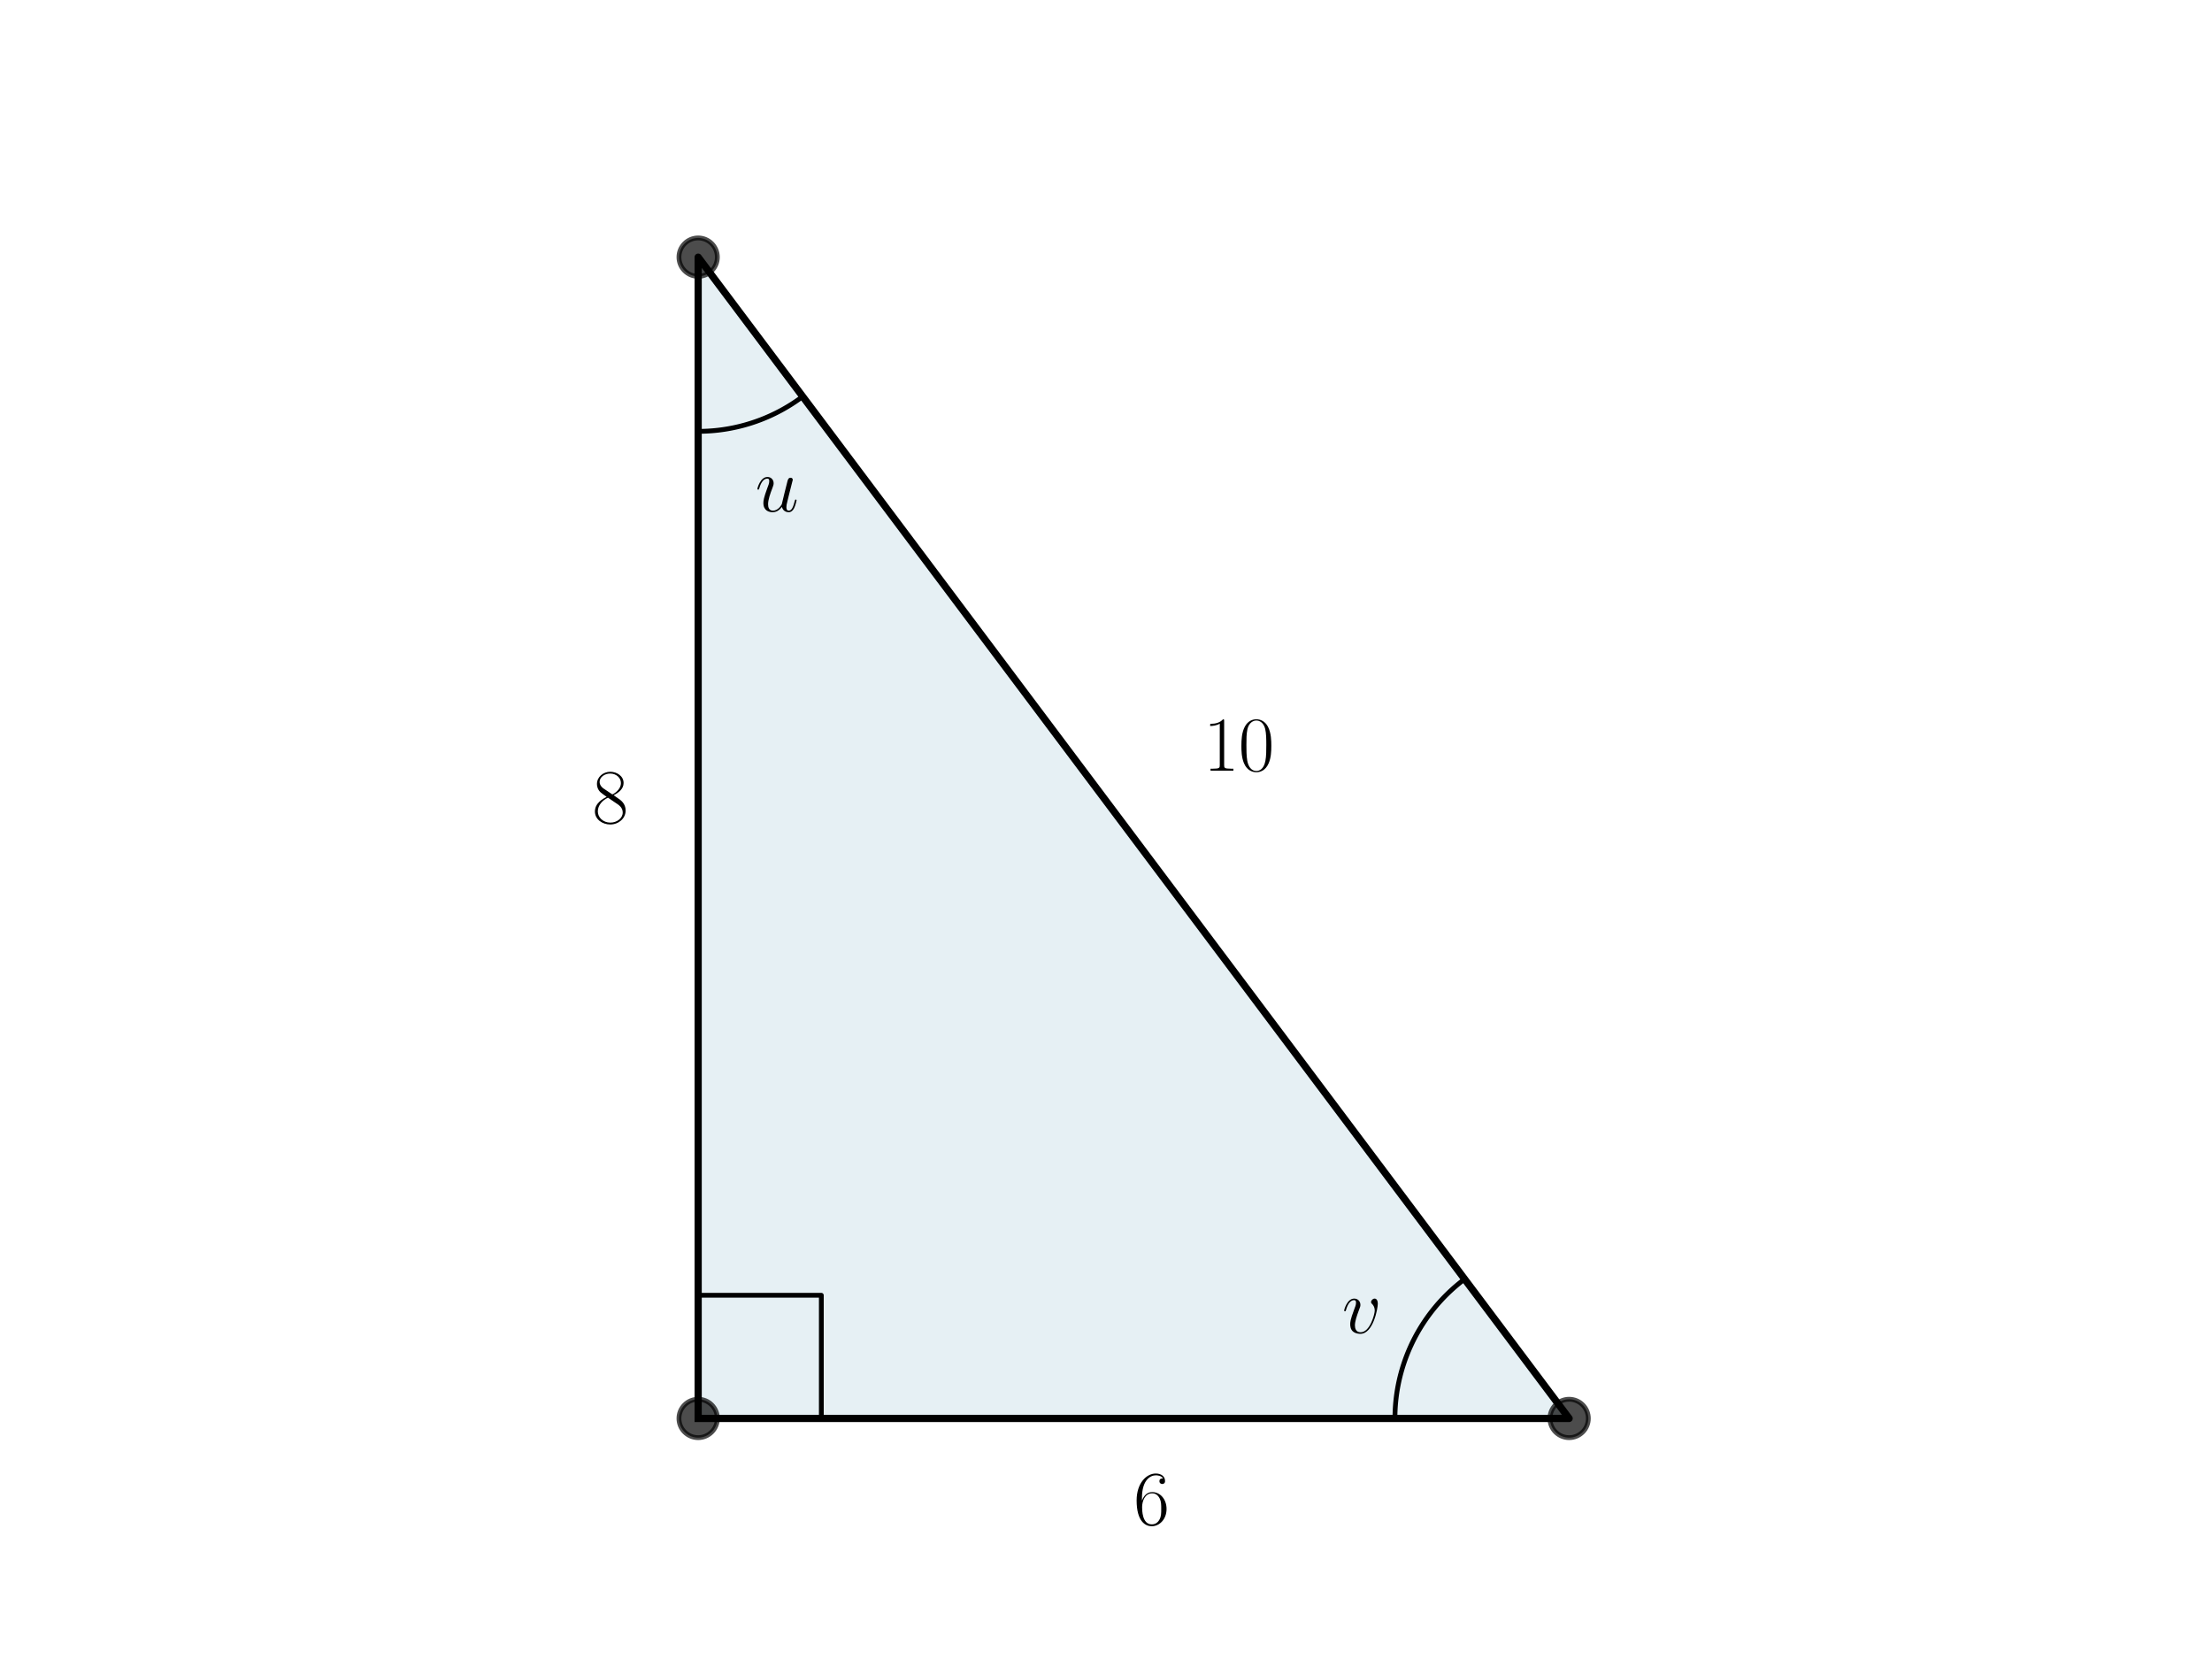 <?xml version="1.0" encoding="utf-8" standalone="no"?>
<!DOCTYPE svg PUBLIC "-//W3C//DTD SVG 1.1//EN"
  "http://www.w3.org/Graphics/SVG/1.1/DTD/svg11.dtd">
<svg xmlns:xlink="http://www.w3.org/1999/xlink" width="460.8pt" height="345.6pt" viewBox="0 0 460.8 345.6" xmlns="http://www.w3.org/2000/svg" version="1.1">
 <defs>
  <style type="text/css">*{stroke-linejoin: round; stroke-linecap: butt}</style>
 </defs>
 <g id="figure_1">
  <g id="patch_1">
   <path d="M 0 345.6 
L 460.8 345.6 
L 460.8 0 
L 0 0 
z
" style="fill: #ffffff"/>
  </g>
  <g id="axes_1">
   <g id="patch_2">
    <path d="M 145.44 295.488 
L 326.88 295.488 
L 145.44 53.568 
z
" clip-path="url(#pf588ed4d89)" style="fill: #00648c; opacity: 0.1; stroke: #00648c; stroke-linejoin: miter"/>
   </g>
   <g id="line2d_1">
    <path d="M 145.44 295.488 
L 326.88 295.488 
L 145.44 53.568 
L 145.44 295.488 
" clip-path="url(#pf588ed4d89)" style="fill: none; stroke: #000000; stroke-width: 1.5; stroke-linecap: square"/>
   </g>
   <g id="line2d_2">
    <defs>
     <path id="mfb15dd6d53" d="M 0 4 
C 1.061 4 2.078 3.579 2.828 2.828 
C 3.579 2.078 4 1.061 4 0 
C 4 -1.061 3.579 -2.078 2.828 -2.828 
C 2.078 -3.579 1.061 -4 0 -4 
C -1.061 -4 -2.078 -3.579 -2.828 -2.828 
C -3.579 -2.078 -4 -1.061 -4 0 
C -4 1.061 -3.579 2.078 -2.828 2.828 
C -2.078 3.579 -1.061 4 0 4 
z
" style="stroke: #000000; stroke-opacity: 0.7"/>
    </defs>
    <g clip-path="url(#pf588ed4d89)">
     <use xlink:href="#mfb15dd6d53" x="145.44" y="53.568" style="fill-opacity: 0.7; stroke: #000000; stroke-opacity: 0.7"/>
     <use xlink:href="#mfb15dd6d53" x="326.88" y="295.488" style="fill-opacity: 0.7; stroke: #000000; stroke-opacity: 0.7"/>
     <use xlink:href="#mfb15dd6d53" x="145.44" y="295.488" style="fill-opacity: 0.7; stroke: #000000; stroke-opacity: 0.7"/>
    </g>
   </g>
   <g id="line2d_3">
    <path d="M 171.099 295.488 
L 171.099 269.829 
L 145.44 269.829 
L 145.44 295.488 
" clip-path="url(#pf588ed4d89)" style="fill: none; stroke: #000000; stroke-linecap: square"/>
   </g>
   <g id="line2d_4">
    <path d="M 290.592 295.488 
L 290.594 295.148 
L 290.598 294.808 
L 290.606 294.468 
L 290.617 294.129 
L 290.632 293.789 
L 290.649 293.45 
L 290.67 293.11 
L 290.694 292.771 
L 290.721 292.433 
L 290.751 292.094 
L 290.784 291.756 
L 290.821 291.418 
L 290.861 291.08 
L 290.904 290.743 
L 290.95 290.406 
L 290.999 290.07 
L 291.051 289.734 
L 291.107 289.399 
L 291.165 289.064 
L 291.227 288.73 
L 291.292 288.396 
L 291.36 288.063 
L 291.431 287.731 
L 291.505 287.399 
L 291.582 287.068 
L 291.663 286.738 
L 291.746 286.408 
L 291.833 286.08 
L 291.923 285.752 
L 292.015 285.425 
L 292.111 285.099 
L 292.21 284.773 
L 292.312 284.449 
L 292.417 284.126 
L 292.525 283.804 
L 292.636 283.482 
L 292.75 283.162 
L 292.866 282.843 
L 292.986 282.525 
L 293.109 282.208 
L 293.235 281.892 
L 293.364 281.578 
L 293.496 281.264 
L 293.63 280.952 
L 293.768 280.642 
L 293.909 280.332 
L 294.052 280.024 
L 294.198 279.717 
L 294.347 279.412 
L 294.499 279.108 
L 294.654 278.805 
L 294.812 278.504 
L 294.972 278.204 
L 295.136 277.906 
L 295.302 277.61 
L 295.471 277.315 
L 295.642 277.021 
L 295.817 276.73 
L 295.994 276.439 
L 296.173 276.151 
L 296.356 275.864 
L 296.541 275.579 
L 296.729 275.296 
L 296.919 275.014 
L 297.112 274.735 
L 297.308 274.457 
L 297.506 274.181 
L 297.707 273.906 
L 297.911 273.634 
L 298.117 273.364 
L 298.325 273.095 
L 298.536 272.829 
L 298.75 272.564 
L 298.965 272.302 
L 299.184 272.041 
L 299.405 271.783 
L 299.628 271.527 
L 299.854 271.273 
L 300.082 271.02 
L 300.312 270.771 
L 300.545 270.523 
L 300.78 270.277 
L 301.017 270.034 
L 301.256 269.793 
L 301.498 269.554 
L 301.742 269.317 
L 301.988 269.083 
L 302.237 268.851 
L 302.487 268.621 
L 302.74 268.394 
L 302.995 268.169 
L 303.252 267.947 
L 303.511 267.726 
L 303.772 267.509 
L 304.035 267.294 
L 304.3 267.081 
L 304.567 266.871 
L 304.836 266.663 
L 305.107 266.458 
" clip-path="url(#pf588ed4d89)" style="fill: none; stroke: #000000; stroke-linecap: square"/>
   </g>
   <g id="line2d_5">
    <path d="M 145.44 89.856 
L 145.676 89.855 
L 145.912 89.853 
L 146.148 89.849 
L 146.383 89.844 
L 146.619 89.837 
L 146.855 89.828 
L 147.091 89.818 
L 147.326 89.807 
L 147.562 89.794 
L 147.797 89.779 
L 148.032 89.763 
L 148.268 89.746 
L 148.503 89.727 
L 148.738 89.706 
L 148.972 89.684 
L 149.207 89.66 
L 149.442 89.635 
L 149.676 89.608 
L 149.91 89.58 
L 150.144 89.55 
L 150.378 89.518 
L 150.612 89.486 
L 150.845 89.451 
L 151.078 89.415 
L 151.311 89.378 
L 151.544 89.339 
L 151.776 89.299 
L 152.008 89.257 
L 152.24 89.213 
L 152.471 89.168 
L 152.703 89.122 
L 152.934 89.074 
L 153.164 89.024 
L 153.395 88.973 
L 153.625 88.921 
L 153.854 88.867 
L 154.083 88.812 
L 154.312 88.755 
L 154.541 88.696 
L 154.769 88.636 
L 154.997 88.575 
L 155.224 88.512 
L 155.451 88.448 
L 155.677 88.382 
L 155.904 88.315 
L 156.129 88.246 
L 156.354 88.176 
L 156.579 88.104 
L 156.803 88.031 
L 157.027 87.956 
L 157.25 87.88 
L 157.473 87.803 
L 157.695 87.724 
L 157.917 87.643 
L 158.138 87.562 
L 158.359 87.478 
L 158.579 87.394 
L 158.799 87.308 
L 159.018 87.22 
L 159.236 87.131 
L 159.454 87.041 
L 159.671 86.949 
L 159.888 86.856 
L 160.104 86.761 
L 160.32 86.665 
L 160.534 86.568 
L 160.749 86.469 
L 160.962 86.369 
L 161.175 86.267 
L 161.387 86.164 
L 161.599 86.06 
L 161.81 85.954 
L 162.02 85.847 
L 162.229 85.738 
L 162.438 85.629 
L 162.646 85.518 
L 162.853 85.405 
L 163.06 85.291 
L 163.266 85.176 
L 163.471 85.059 
L 163.675 84.942 
L 163.879 84.822 
L 164.081 84.702 
L 164.283 84.58 
L 164.485 84.457 
L 164.685 84.332 
L 164.885 84.207 
L 165.083 84.08 
L 165.281 83.951 
L 165.478 83.822 
L 165.674 83.691 
L 165.87 83.559 
L 166.064 83.425 
L 166.258 83.291 
L 166.451 83.155 
L 166.643 83.017 
L 166.834 82.879 
L 167.024 82.739 
L 167.213 82.598 
" clip-path="url(#pf588ed4d89)" style="fill: none; stroke: #000000; stroke-linecap: square"/>
   </g>
   <g id="text_1">
    <!-- $v$ -->
    <g transform="translate(279.562 277.7) scale(0.16 -0.16)">
     <defs>
      <path id="CMMI12-76" d="M 2925 2389 
C 2925 2791 2720 2816 2669 2816 
C 2515 2816 2374 2663 2374 2535 
C 2374 2459 2419 2414 2445 2389 
C 2509 2331 2675 2159 2675 1827 
C 2675 1558 2291 64 1523 64 
C 1133 64 1056 390 1056 626 
C 1056 945 1203 1392 1376 1852 
C 1478 2114 1504 2178 1504 2305 
C 1504 2574 1312 2816 998 2816 
C 410 2816 173 1890 173 1839 
C 173 1814 198 1782 243 1782 
C 301 1782 307 1807 333 1897 
C 486 2446 736 2689 979 2689 
C 1037 2689 1146 2689 1146 2478 
C 1146 2312 1075 2127 979 1884 
C 672 1067 672 869 672 715 
C 672 575 691 313 890 134 
C 1120 -64 1440 -64 1498 -64 
C 2560 -64 2925 2024 2925 2389 
z
" transform="scale(0.016)"/>
     </defs>
     <use xlink:href="#CMMI12-76" transform="scale(0.996)"/>
    </g>
   </g>
   <g id="text_2">
    <!-- $u$ -->
    <g transform="translate(157.328 106.542) scale(0.16 -0.16)">
     <defs>
      <path id="CMMI12-75" d="M 2182 370 
C 2266 13 2573 -64 2726 -64 
C 2931 -64 3085 70 3187 287 
C 3296 517 3379 894 3379 913 
C 3379 945 3354 971 3315 971 
C 3258 971 3251 939 3226 843 
C 3110 402 2995 64 2739 64 
C 2547 64 2547 275 2547 358 
C 2547 505 2566 568 2630 837 
C 2675 1009 2720 1181 2758 1360 
L 3021 2401 
C 3066 2561 3066 2574 3066 2593 
C 3066 2689 2989 2753 2893 2753 
C 2707 2753 2662 2593 2624 2433 
C 2560 2184 2214 811 2170 588 
C 2163 588 1914 64 1446 64 
C 1114 64 1050 351 1050 588 
C 1050 952 1229 1462 1395 1890 
C 1472 2095 1504 2178 1504 2305 
C 1504 2580 1306 2816 998 2816 
C 410 2816 173 1890 173 1839 
C 173 1814 198 1782 243 1782 
C 301 1782 307 1807 333 1896 
C 486 2441 736 2682 979 2682 
C 1043 2682 1146 2682 1146 2478 
C 1146 2312 1075 2127 979 1884 
C 698 1124 666 881 666 690 
C 666 38 1158 -64 1421 -64 
C 1830 -64 2054 217 2182 370 
z
" transform="scale(0.016)"/>
     </defs>
     <use xlink:href="#CMMI12-75" transform="scale(0.996)"/>
    </g>
   </g>
   <g id="text_3">
    <!-- $6$ -->
    <g transform="translate(236.16 317.617) scale(0.16 -0.16)">
     <defs>
      <path id="CMR17-36" d="M 678 2176 
C 678 3690 1395 4032 1811 4032 
C 1946 4032 2272 4009 2400 3776 
C 2298 3776 2106 3776 2106 3553 
C 2106 3381 2246 3323 2336 3323 
C 2394 3323 2566 3348 2566 3560 
C 2566 3954 2246 4179 1805 4179 
C 1043 4179 243 3390 243 1984 
C 243 253 966 -128 1478 -128 
C 2099 -128 2688 427 2688 1283 
C 2688 2081 2170 2662 1517 2662 
C 1126 2662 838 2407 678 1960 
L 678 2176 
z
M 1478 25 
C 691 25 691 1200 691 1436 
C 691 1896 909 2560 1504 2560 
C 1613 2560 1926 2560 2138 2120 
C 2253 1870 2253 1609 2253 1289 
C 2253 944 2253 690 2118 434 
C 1978 171 1773 25 1478 25 
z
" transform="scale(0.016)"/>
     </defs>
     <use xlink:href="#CMR17-36" transform="scale(0.996)"/>
    </g>
   </g>
   <g id="text_4">
    <!-- $10$ -->
    <g transform="translate(250.675 160.542) scale(0.16 -0.16)">
     <defs>
      <path id="CMR17-31" d="M 1702 4058 
C 1702 4192 1696 4192 1606 4192 
C 1357 3916 979 3827 621 3827 
C 602 3827 570 3827 563 3808 
C 557 3795 557 3782 557 3648 
C 755 3648 1088 3686 1344 3839 
L 1344 461 
C 1344 236 1331 160 781 160 
L 589 160 
L 589 0 
C 896 0 1216 0 1523 0 
C 1830 0 2150 0 2458 0 
L 2458 160 
L 2266 160 
C 1715 160 1702 230 1702 458 
L 1702 4058 
z
" transform="scale(0.016)"/>
      <path id="CMR17-30" d="M 2688 2025 
C 2688 2416 2682 3080 2413 3591 
C 2176 4039 1798 4198 1466 4198 
C 1158 4198 768 4058 525 3597 
C 269 3118 243 2524 243 2025 
C 243 1661 250 1106 448 619 
C 723 -39 1216 -128 1466 -128 
C 1760 -128 2208 -7 2470 600 
C 2662 1042 2688 1559 2688 2025 
z
M 1466 -26 
C 1056 -26 813 325 723 812 
C 653 1188 653 1738 653 2096 
C 653 2588 653 2997 736 3387 
C 858 3929 1216 4096 1466 4096 
C 1728 4096 2067 3923 2189 3400 
C 2272 3036 2278 2607 2278 2096 
C 2278 1680 2278 1169 2202 792 
C 2067 95 1690 -26 1466 -26 
z
" transform="scale(0.016)"/>
     </defs>
     <use xlink:href="#CMR17-31" transform="scale(0.996)"/>
     <use xlink:href="#CMR17-30" transform="translate(45.69 0) scale(0.996)"/>
    </g>
   </g>
   <g id="text_5">
    <!-- $8$ -->
    <g transform="translate(123.394 171.429) scale(0.16 -0.16)">
     <defs>
      <path id="CMR17-38" d="M 1741 2264 
C 2144 2467 2554 2773 2554 3263 
C 2554 3841 1990 4179 1472 4179 
C 890 4179 378 3759 378 3180 
C 378 3021 416 2747 666 2505 
C 730 2442 998 2251 1171 2130 
C 883 1983 211 1634 211 934 
C 211 279 838 -128 1459 -128 
C 2144 -128 2720 362 2720 1010 
C 2720 1590 2330 1857 2074 2029 
L 1741 2264 
z
M 902 2822 
C 851 2854 595 3051 595 3351 
C 595 3739 998 4032 1459 4032 
C 1965 4032 2336 3676 2336 3262 
C 2336 2669 1670 2331 1638 2331 
C 1632 2331 1626 2331 1574 2370 
L 902 2822 
z
M 2080 1519 
C 2176 1449 2483 1240 2483 851 
C 2483 381 2010 25 1472 25 
C 890 25 448 438 448 940 
C 448 1443 838 1862 1280 2060 
L 2080 1519 
z
" transform="scale(0.016)"/>
     </defs>
     <use xlink:href="#CMR17-38" transform="scale(0.996)"/>
    </g>
   </g>
  </g>
 </g>
 <defs>
  <clipPath id="pf588ed4d89">
   <rect x="57.6" y="41.472" width="357.12" height="266.112"/>
  </clipPath>
 </defs>
</svg>
